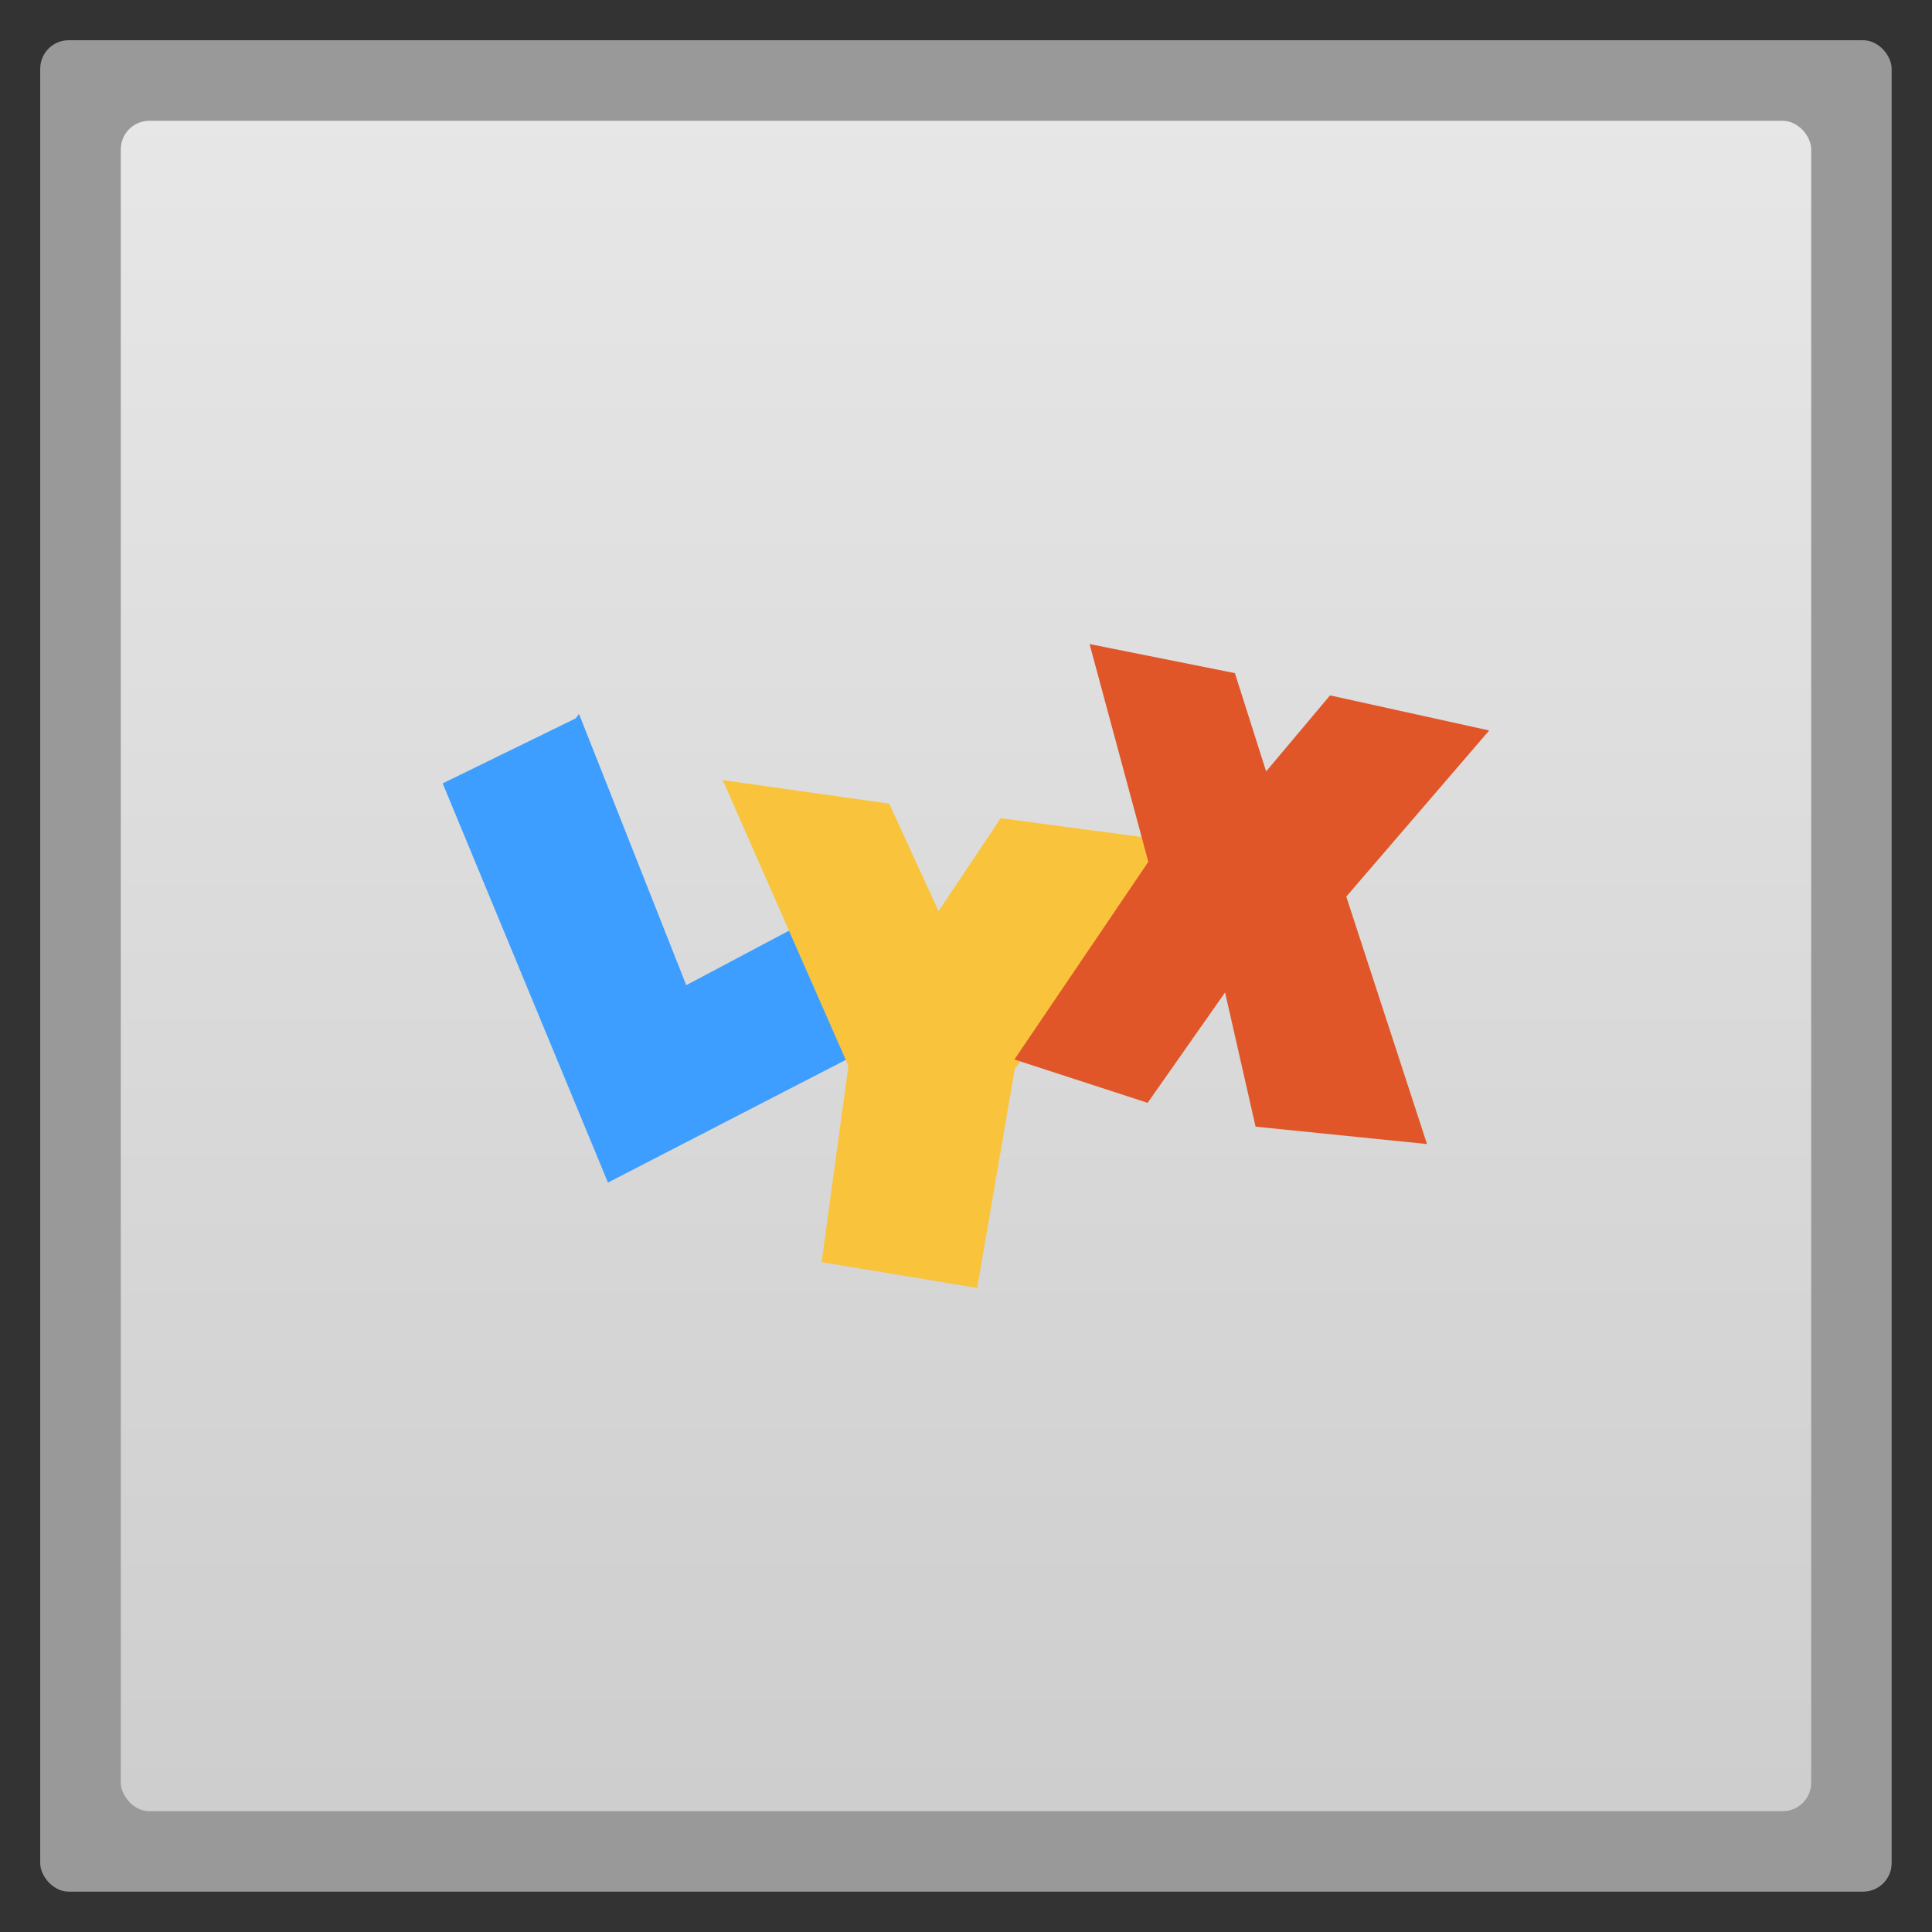 <svg width="48" xmlns="http://www.w3.org/2000/svg" viewBox="0 0 13.547 13.547" height="48" xmlns:xlink="http://www.w3.org/1999/xlink">
<rect x="0" y="0" width="13.547" height="13.547" fill="#333333" stroke="none"/>
<defs>
<linearGradient id="linearGradient4460">
<stop offset="0" style="stop-color:#cecece"/>
<stop offset="1" style="stop-color:#e7e7e7"/>
</linearGradient>
<linearGradient gradientTransform="matrix(1.105 0 0 1.105 -134.283 -295.771)" xlink:href="#linearGradient4460" id="linearGradient2996" y1="279.096" y2="268.33" gradientUnits="userSpaceOnUse" x2="0"/>
</defs>
<g style="fill-rule:evenodd">
<rect width="12.982" x=".282" y=".282" rx="0.2" height="12.982" style="opacity:.5;fill:#fff"/>
<rect width="11.853" x=".847" y=".847" rx="0.2" height="11.853" style="fill:url(#linearGradient2996)"/>
<path style="fill:#3d9eff" d="M 4.263,8.292 3.104,5.493 4.037,5.037 4.06,5.006 4.812,6.908 5.715,6.429 6.122,7.333 z"/>
<path style="fill:#f9c43c" d="M 5.068,5.47 6.235,5.635 6.581,6.389 7.017,5.737 8.191,5.894 7.115,7.498 6.852,9.031 5.761,8.85 5.949,7.474 z"/>
<path style="fill:#e05628" d="M 7.64,4.516 8.659,4.72 8.878,5.409 9.326,4.876 10.442,5.122 9.44,6.287 10.006,8.022 8.804,7.9 8.59,6.959 8.047,7.733 7.113,7.429 8.052,6.043 z"/>
</g>
</svg>
